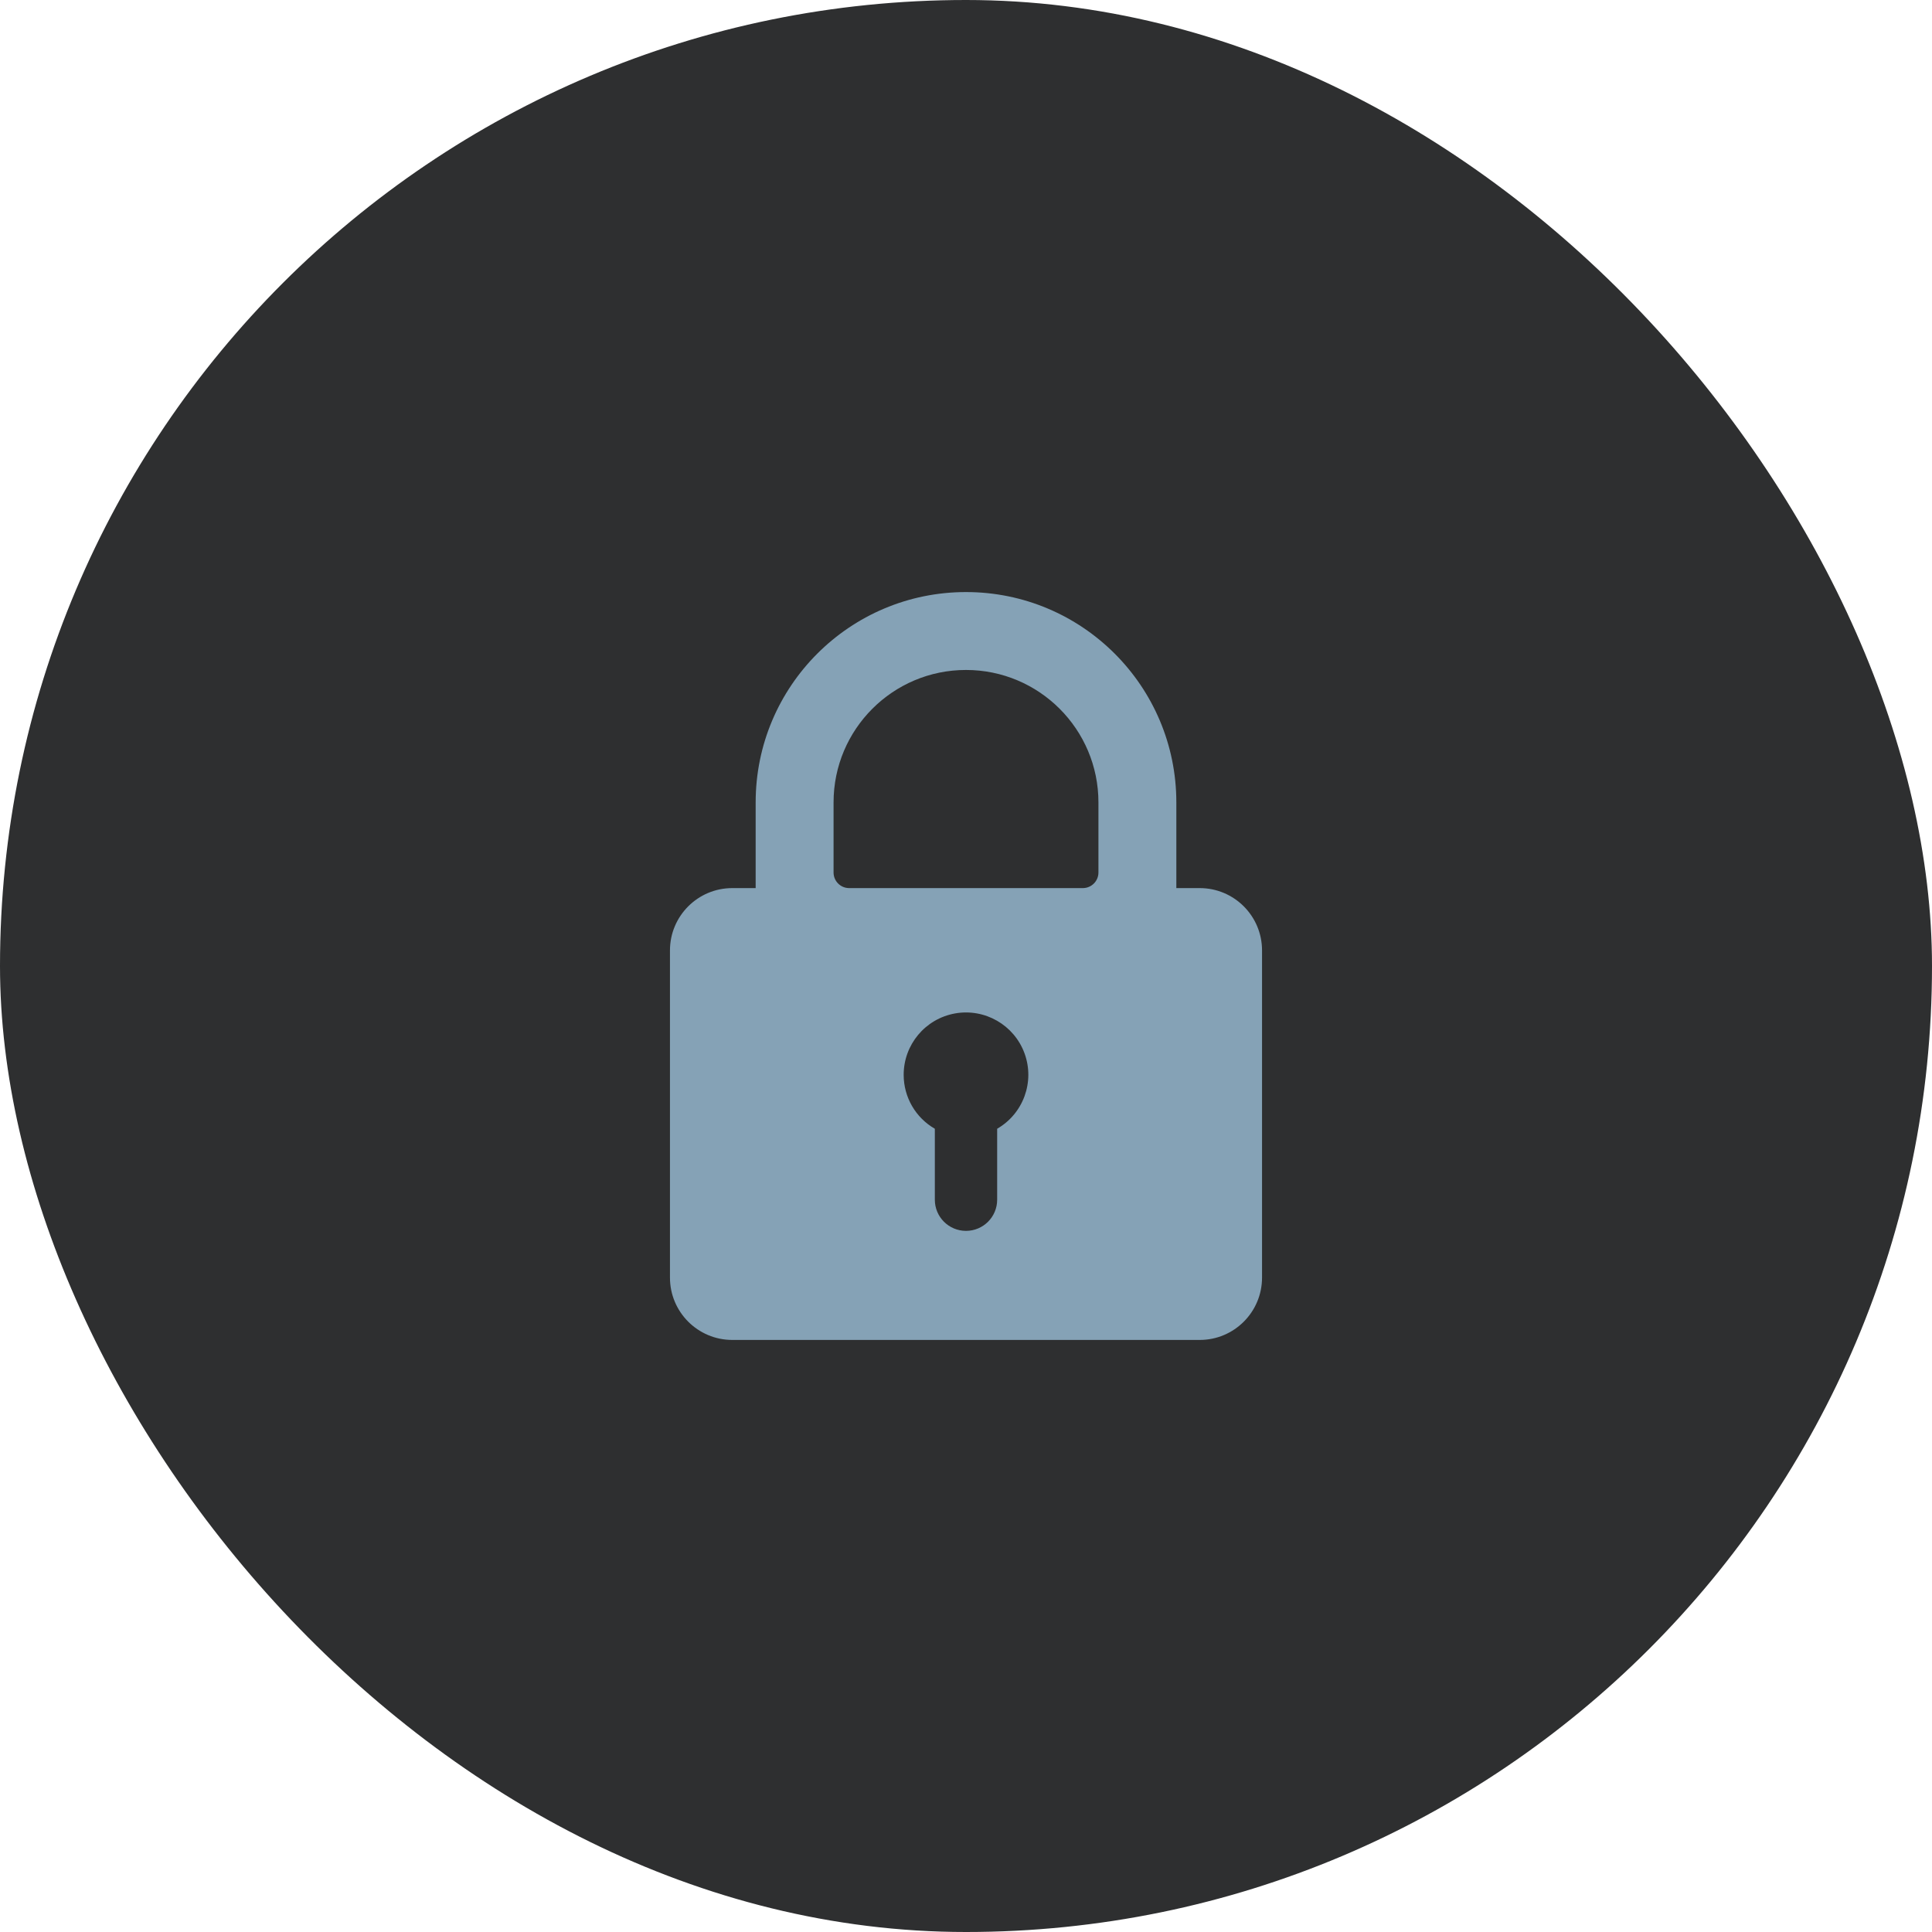 <svg width="124" height="124" viewBox="0 0 124 124" fill="none" xmlns="http://www.w3.org/2000/svg">
<rect width="124" height="124" rx="62" fill="#2E2F30"/>
<path fill-rule="evenodd" clip-rule="evenodd" d="M75.5 57H77C79.209 57 81 58.791 81 61V82C81 84.209 79.209 86 77 86H47C44.791 86 43 84.209 43 82V61C43 58.791 44.791 57 47 57H48.5V51.5C48.5 44.044 54.544 38 62 38C69.456 38 75.5 44.044 75.5 51.5V57ZM61.294 65.045C59.381 65.388 57.991 67.057 58 69C58.004 70.423 58.766 71.737 60 72.446V77C60 78.105 60.895 79 62 79C63.105 79 64 78.105 64 77V72.446C65.683 71.474 66.424 69.433 65.757 67.608C65.089 65.783 63.206 64.702 61.294 65.045ZM70.5 56C70.5 56.552 70.052 57 69.5 57H54.5C53.948 57 53.5 56.552 53.5 56V51.5C53.5 46.806 57.306 43 62 43C66.694 43 70.5 46.806 70.5 51.5V56Z" fill="#85A2B6"/>
</svg>
